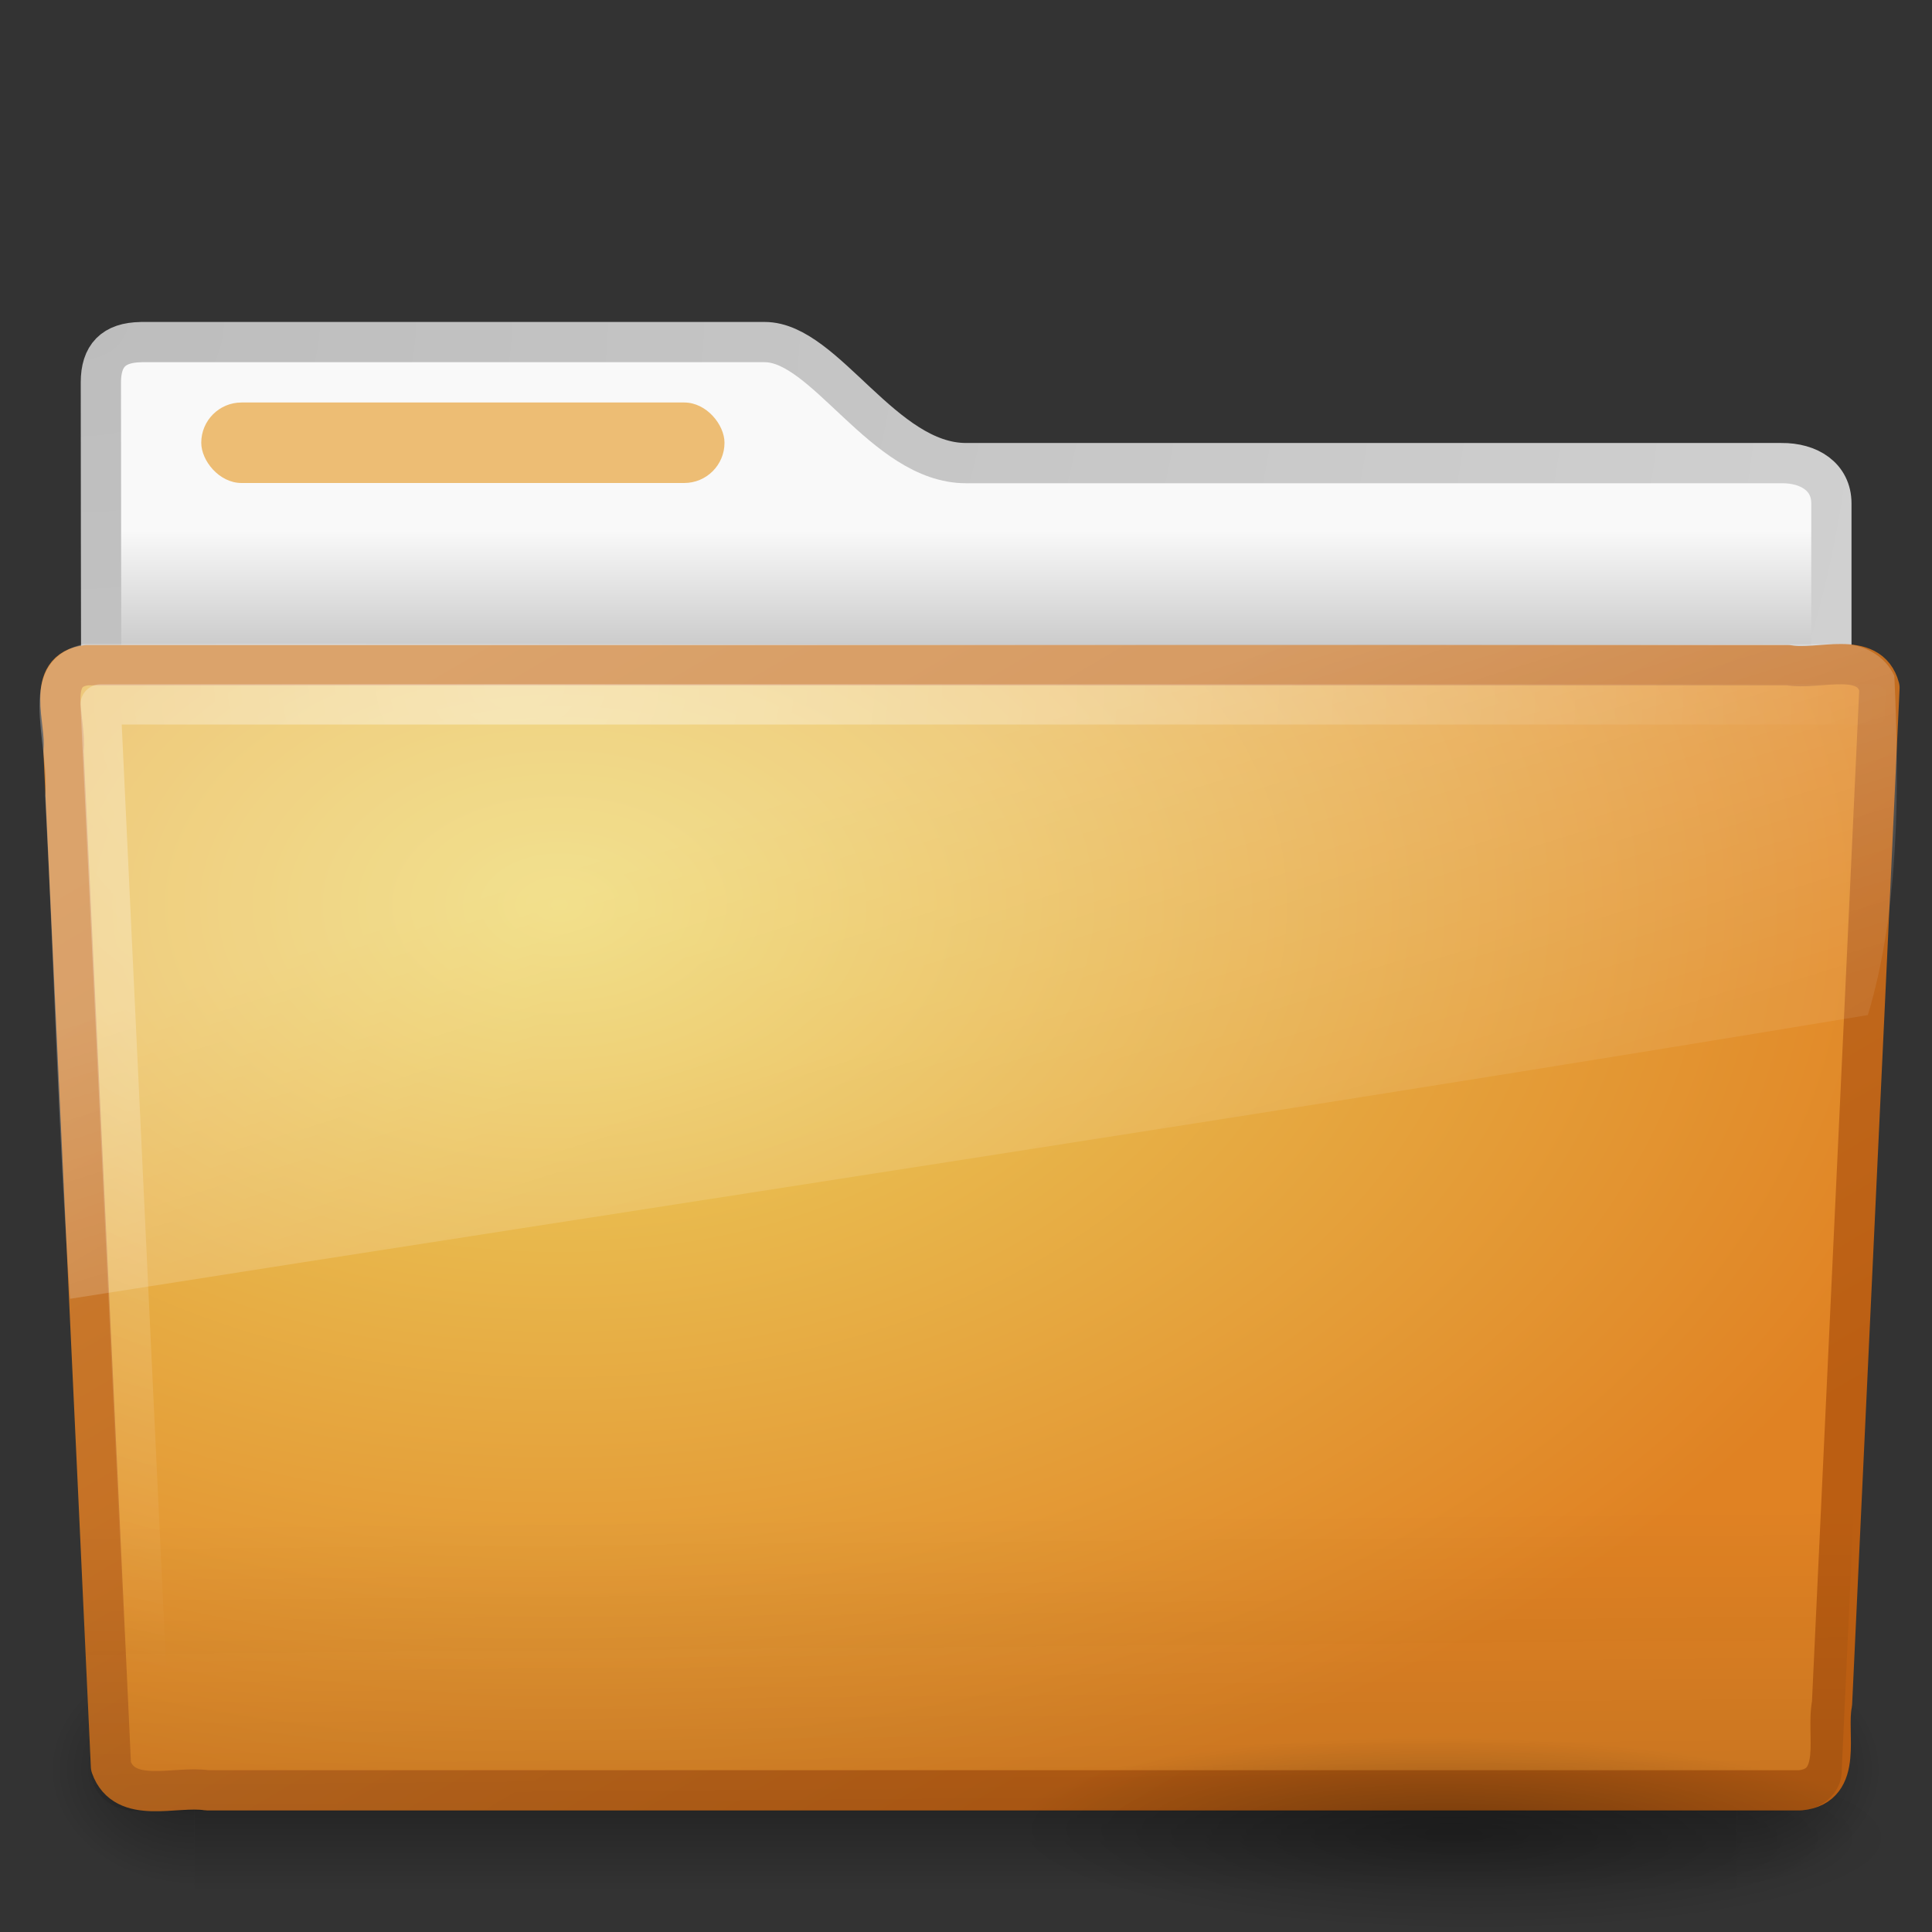 <svg xmlns="http://www.w3.org/2000/svg" xmlns:svg="http://www.w3.org/2000/svg" xmlns:xlink="http://www.w3.org/1999/xlink" id="svg2453" width="48" height="48" version="1.0"><rect width="100%" height="100%" fill="#333333" stroke="none"/><defs id="defs2455"><linearGradient id="linearGradient3484"><stop id="stop3486" style="stop-color:#bdbdbd;stop-opacity:1" offset="0"/><stop id="stop3488" style="stop-color:#d0d0d0;stop-opacity:1" offset="1"/></linearGradient><radialGradient id="radialGradient2788" cx="3" cy="5.017" r="21" fx="3" fy="5.017" gradientTransform="matrix(-1.274898e-8,1.714,-2.159,-1.4599595e-8,12.809,2.857)" gradientUnits="userSpaceOnUse" xlink:href="#linearGradient3484"/><linearGradient id="linearGradient6404"><stop id="stop6406" style="stop-color:#f9f9f9;stop-opacity:1" offset="0"/><stop id="stop6408" style="stop-color:#c9c9c9;stop-opacity:1" offset="1"/></linearGradient><linearGradient id="linearGradient2786" x1="62.989" x2="62.989" y1="13.183" y2="16.19" gradientTransform="translate(-50.941,0)" gradientUnits="userSpaceOnUse" xlink:href="#linearGradient6404"/><linearGradient id="linearGradient5060-820"><stop id="stop2681" style="stop-color:black;stop-opacity:1" offset="0"/><stop id="stop2683" style="stop-color:black;stop-opacity:0" offset="1"/></linearGradient><radialGradient id="radialGradient7600-312" cx="605.714" cy="486.648" r="117.143" fx="605.714" fy="486.648" gradientTransform="matrix(-0.032,0,0,0.037,23.363,25.412)" gradientUnits="userSpaceOnUse" xlink:href="#linearGradient5060-820"/><linearGradient id="linearGradient5060-179"><stop id="stop2675" style="stop-color:black;stop-opacity:1" offset="0"/><stop id="stop2677" style="stop-color:black;stop-opacity:0" offset="1"/></linearGradient><radialGradient id="radialGradient7598-526" cx="605.714" cy="486.648" r="117.143" fx="605.714" fy="486.648" gradientTransform="matrix(0.032,0,0,0.037,24.637,25.412)" gradientUnits="userSpaceOnUse" xlink:href="#linearGradient5060-179"/><linearGradient id="linearGradient5048-585"><stop id="stop2667" style="stop-color:black;stop-opacity:0" offset="0"/><stop id="stop2669" style="stop-color:black;stop-opacity:1" offset=".5"/><stop id="stop2671" style="stop-color:black;stop-opacity:0" offset="1"/></linearGradient><linearGradient id="linearGradient7596-975" x1="302.857" x2="302.857" y1="366.648" y2="609.505" gradientTransform="matrix(0.083,0,0,0.037,-5.941,25.412)" gradientUnits="userSpaceOnUse" xlink:href="#linearGradient5048-585"/><linearGradient id="linearGradient3390-178-986-453"><stop id="stop3624" style="stop-color:#bb5e12;stop-opacity:1" offset="0"/><stop id="stop3626" style="stop-color:#cd8033;stop-opacity:1" offset="1"/></linearGradient><linearGradient id="linearGradient2779" x1="82.453" x2="65.34" y1="45.114" y2="15.944" gradientTransform="translate(-53.765,-0.114)" gradientUnits="userSpaceOnUse" xlink:href="#linearGradient3390-178-986-453"/><linearGradient id="linearGradient7012-661-145-733-759-865-745-661-970-94"><stop id="stop3618" style="stop-color:#edd563;stop-opacity:1" offset="0"/><stop id="stop3620" style="stop-color:#e08223;stop-opacity:1" offset="1"/></linearGradient><radialGradient id="radialGradient2777" cx="63.969" cy="14.113" r="23.097" fx="63.969" fy="14.113" gradientTransform="matrix(1.565,-9.5143002e-8,6.1772287e-8,1.016,-86.213,8.146)" gradientUnits="userSpaceOnUse" xlink:href="#linearGradient7012-661-145-733-759-865-745-661-970-94"/><linearGradient id="linearGradient6129-963-697-142-998-580-273"><stop id="stop2661" style="stop-color:#0a0a0a;stop-opacity:.498" offset="0"/><stop id="stop2663" style="stop-color:#0a0a0a;stop-opacity:0" offset="1"/></linearGradient><linearGradient id="linearGradient2774" x1="22.935" x2="22.809" y1="49.629" y2="36.658" gradientTransform="matrix(1.145,0,0,0.998,-3.466,1.099)" gradientUnits="userSpaceOnUse" xlink:href="#linearGradient6129-963-697-142-998-580-273"/><linearGradient id="linearGradient6087-437-184-795-110-662-495"><stop id="stop2693" style="stop-color:white;stop-opacity:.4" offset="0"/><stop id="stop2695" style="stop-color:white;stop-opacity:0" offset="1"/></linearGradient><radialGradient id="radialGradient2771" cx="7.265" cy="8.302" r="20.98" fx="7.265" fy="8.302" gradientTransform="matrix(0,1.208,-1.627,0,26.372,8.266)" gradientUnits="userSpaceOnUse" xlink:href="#linearGradient6087-437-184-795-110-662-495"/><linearGradient id="linearGradient8265-821-176-38-919-66-249"><stop id="stop2687" style="stop-color:white;stop-opacity:.275" offset="0"/><stop id="stop2689" style="stop-color:white;stop-opacity:.078" offset="1"/></linearGradient><linearGradient id="linearGradient2768" x1="11.566" x2="15.215" y1="22.292" y2="33.955" gradientUnits="userSpaceOnUse" xlink:href="#linearGradient8265-821-176-38-919-66-249"/><linearGradient id="linearGradient2091"><stop id="stop2093" style="stop-color:black;stop-opacity:1" offset="0"/><stop id="stop2095" style="stop-color:black;stop-opacity:0" offset="1"/></linearGradient><radialGradient id="radialGradient2903" cx="23.071" cy="35.127" r="10.319" fx="23.071" fy="35.127" gradientTransform="matrix(1.064,0.014,-0.01,0.232,11.923,37.073)" gradientUnits="userSpaceOnUse" xlink:href="#linearGradient2091"/><linearGradient id="linearGradient3497"><stop id="stop3499" style="stop-color:#699536;stop-opacity:1" offset="0"/><stop id="stop3501" style="stop-color:#587d2d;stop-opacity:1" offset="1"/></linearGradient><linearGradient id="linearGradient2877" x1="28.857" x2="28.857" y1="26" y2="46.073" gradientUnits="userSpaceOnUse" xlink:href="#linearGradient3497"/><linearGradient id="linearGradient2264"><stop id="stop2266" style="stop-color:#d7e866;stop-opacity:1" offset="0"/><stop id="stop2268" style="stop-color:#8cab2a;stop-opacity:1" offset="1"/></linearGradient><linearGradient id="linearGradient2875" x1="24.104" x2="24.104" y1="15.169" y2="32.485" gradientTransform="matrix(0.899,0,0,0.893,14.536,15.434)" gradientUnits="userSpaceOnUse" xlink:href="#linearGradient2264"/><linearGradient id="linearGradient4222"><stop id="stop4224" style="stop-color:white;stop-opacity:1" offset="0"/><stop id="stop4226" style="stop-color:white;stop-opacity:0" offset="1"/></linearGradient><linearGradient id="linearGradient2872" x1="24.139" x2="24.139" y1="6.532" y2="47.273" gradientTransform="matrix(0.54,0,0,0.537,23.151,23.494)" gradientUnits="userSpaceOnUse" xlink:href="#linearGradient4222"/></defs><g id="layer1"><path id="path3468" d="m 3.506,8.5 c -0.69,0.008 -1,0.342 -1,1 0,5.514 0.026,9.74 -0.006,14.75 1.435,0 43,-3.7 43,-5.292 l 0,-6.452 c 0,-0.658 -0.554,-1.008 -1.244,-1 l -20.256,0 c -2.047,0 -3.499,-3.007 -5,-3.007 l -15.494,0 z" style="fill:url(#linearGradient2786);fill-opacity:1;stroke:url(#radialGradient2788);stroke-width:1;stroke-linecap:round;stroke-linejoin:round;stroke-miterlimit:4;stroke-opacity:1;stroke-dasharray:none;display:inline"/><g id="g7591" transform="matrix(0.958,0,0,0.667,1,15)" style="opacity:.4"><rect id="rect4173" width="40" height="9" x="4" y="39" style="fill:url(#linearGradient7596-975);fill-opacity:1;fill-rule:nonzero;stroke:none;stroke-width:1;marker:none;visibility:visible;display:inline;overflow:visible"/><path id="path5058" d="m 44,39 c 0,0 0,9 0,9 1.655,0.017 4,-2.016 4,-4.5 0,-2.484 -1.846,-4.499 -4,-4.499 z" style="fill:url(#radialGradient7598-526);fill-opacity:1;fill-rule:nonzero;stroke:none;stroke-width:1;marker:none;visibility:visible;display:inline;overflow:visible"/><path id="path5018" d="m 4,39 c 0,0 0,9 0,9 C 2.345,48.017 0,45.983 0,43.499 0,41.015 1.846,39 4,39 z" style="fill:url(#radialGradient7600-312);fill-opacity:1;fill-rule:nonzero;stroke:none;stroke-width:1;marker:none;visibility:visible;display:inline;overflow:visible"/></g><path id="path3388" d="m 2.163,16.525 c -1.073,0.124 -0.5,1.402 -0.585,2.121 0.393,8.47 0.789,16.769 1.179,25.24 0.342,0.966 1.594,0.471 2.388,0.594 13.194,0 26.387,0 39.581,0 1.089,-0.107 0.636,-1.408 0.79,-2.152 0.393,-8.47 0.789,-16.769 1.179,-25.24 -0.251,-0.954 -1.52,-0.424 -2.263,-0.562 -14.089,0 -28.179,0 -42.268,0 z" style="fill:url(#radialGradient2777);fill-opacity:1;stroke:url(#linearGradient2779);stroke-width:1;stroke-linecap:round;stroke-linejoin:round;stroke-miterlimit:4;stroke-opacity:1;stroke-dashoffset:0"/><path id="path6127" d="m 2.058,16.065 43.896,4.03e-4 c 0.634,0 1.045,0.445 1.045,0.997 L 45.756,44.002 C 45.756,44.555 45.245,45 44.611,45 L 3.402,45 C 2.768,45 2.257,44.555 2.257,44.002 L 1.013,17.063 c 0,-0.553 0.411,-0.998 1.045,-0.998 z" style="opacity:.4;fill:url(#linearGradient2774);fill-opacity:1;stroke:none"/><path id="path2435" d="m 46.5,17.5 c -13.531,0 -30.469,0 -44,0 0.385,8.177 0.771,16.354 1.156,24.531" style="fill:none;stroke:url(#radialGradient2771);stroke-width:1;stroke-linecap:round;stroke-linejoin:round;stroke-miterlimit:4;stroke-opacity:1;stroke-dasharray:none"/><path id="path3455" d="M 45.75,16 C 31.2,16.073 16.645,15.979 2.094,16 0.287,16.411 1.259,18.467 1.121,19.772 1.343,23.935 1.444,28.116 1.742,32.268 16.742,29.906 31.668,27.661 46.406,25.219 47.187,22.632 47.194,19.548 47.064,16.79 46.834,16.285 46.277,15.989 45.75,16 z" style="fill:url(#linearGradient2768);fill-opacity:1;stroke:none"/><rect id="rect3562" width="13" height="2" x="5" y="10" rx="1" ry="1" style="fill:#edbd74;fill-opacity:1;fill-rule:nonzero;stroke:none;stroke-width:1;marker:none;visibility:visible;display:block;overflow:visible;enable-background:accumulate"/><path id="path2447" d="m 48,45.483 c 0,1.39 -5.373,2.517 -12,2.517 -6.627,0 -12,-1.127 -12,-2.517 0,-1.39 5.373,-2.517 12,-2.517 6.627,0 12,1.127 12,2.517 z" style="opacity:.3;fill:url(#radialGradient2903);fill-opacity:1;stroke:none;display:inline"/></g></svg>